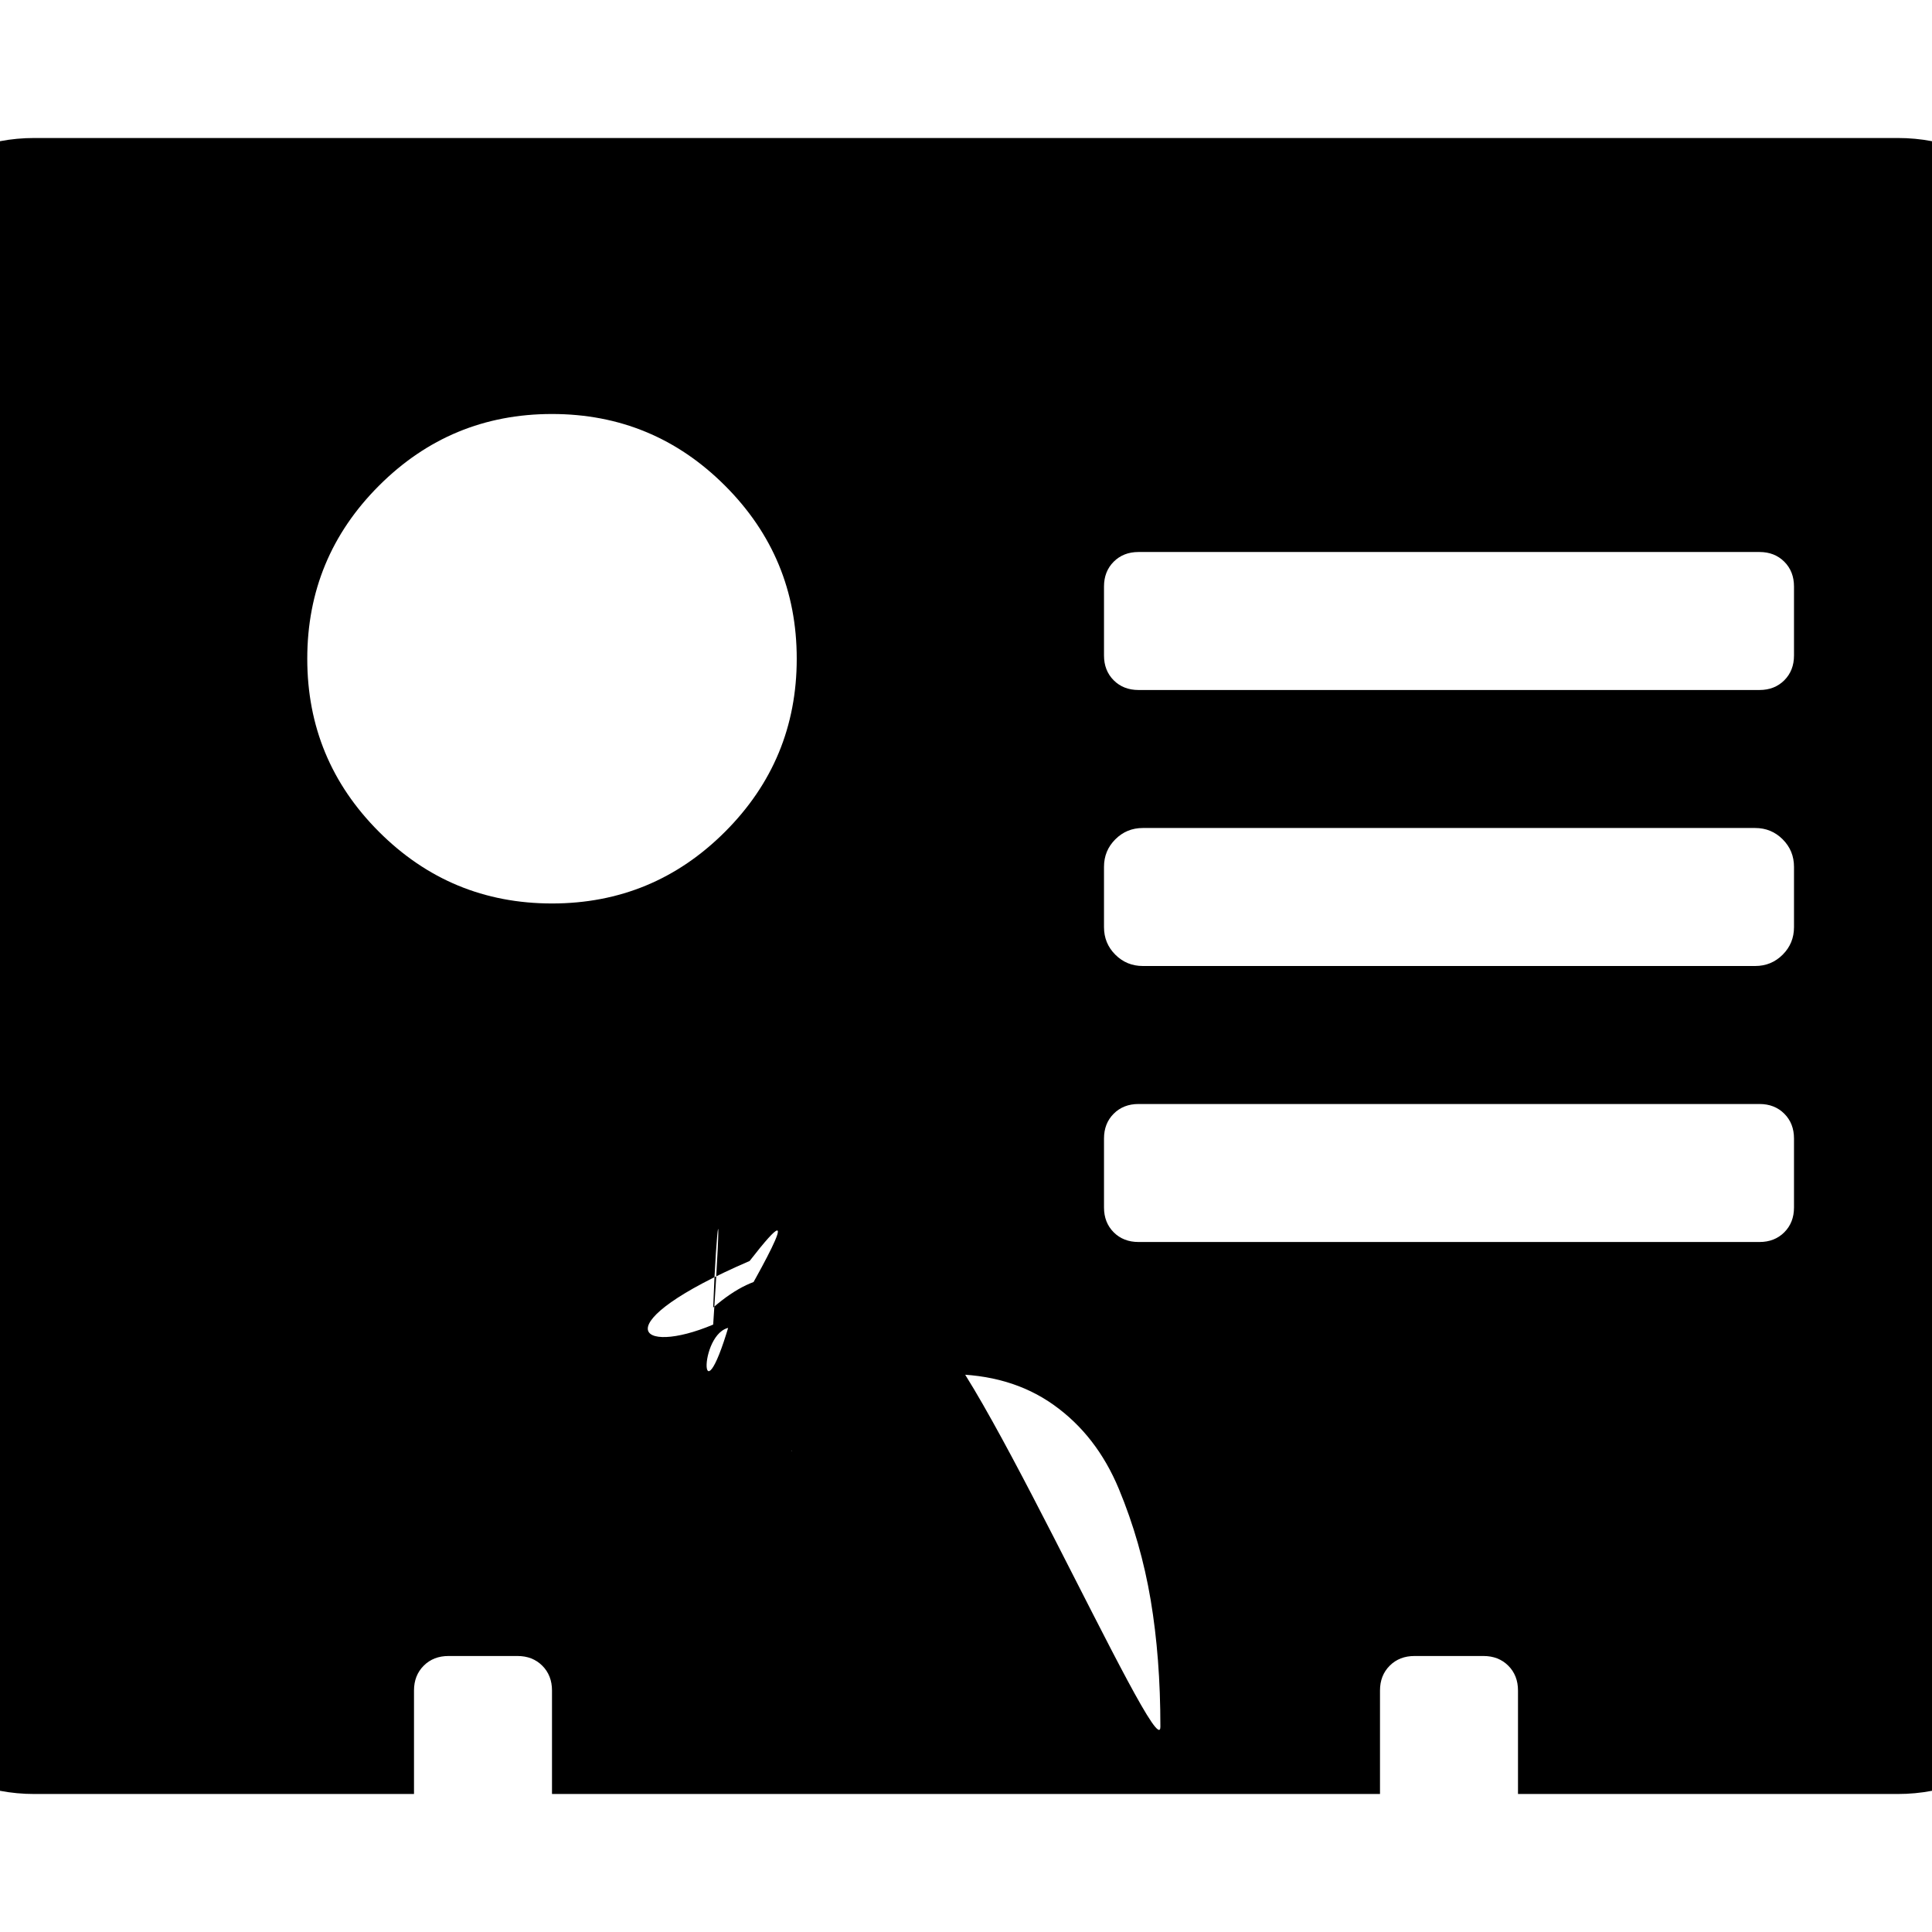 <svg xmlns="http://www.w3.org/2000/svg" x="0px" y="0px" viewBox="596 -596 1792 1792" style="enable-background:new 596 -596 1792 1792;" xml:space="preserve">
<path d="M1455,641.5c-24.7,28.3-55,42.5-91,0-66.3-14.2-91-42.5c-24.7-28.3-37-63.8-37-106.5s3-81.8,9-117.5
	s15.8-70,29.5-103s33.8-59,60.5-78c26.7-19,59-28.5,97-28.5c4,2.7,14,8.7,30,18s28.5,16.5,37.5,21.5s20.8,10.8,35.5,17.5
	c14.7,6.7,29,11.5,43,14.5s28,4.5,42,4.5s28-1.5,42-4.5s28.3-7.8,43-14.5c14.7-6.7,26.5-12.5,35.5-17.5s21.5-12.2,37.5-21.5
	s26-15.3,30-18c38,0,70.3,9.5,97,28.5c26.7,19,46.8,45,60.5,78s23.5,67.3,29.5,103s9,74.8,9,117.5S1479.7,613.2,1455,641.5z
	 M1268.5,175.5c-44.3,44.3-97.8,66.5-160.5,66.5c-62.7,0-116.2-22.2-160.5-66.5S881,77.7,881,15s22.2-116.2,66.5-160.5
	S1045.3-212,1108-212c62.7,0,116.2,22.2,160.5,66.5c44.3,44.3,66.5,97.8,66.5,160.5S1312.8,131.2,1268.5,175.5z M2251,547
	c-6,6-13.7,9-23,9h-576c-9.3,0-17-3-23-9s-9-13.7-9-23v-64c0-9.3,3-17,9-23s13.7-9,23-9h576c9.3,0,17,3,23,9s9,13.7,9,23v64
	C2260,533.3,2257,541,2251,547z M2249.5,289.5c-7,7-15.5,10.5-25.5,10.5h-568c-10,0-18.5-3.5-25.5-10.5S1620,274,1620,264v-56
	c0-10,3.5-18.5,10.5-25.5S1646,172,1656,172h568c10,0,18.5,3.5,25.5,10.5S2260,198,2260,208v56C2260,274,2256.5,282.5,2249.5,289.5z
	 M2251,35c-6,6-13.7,9-23,9h-576c-9.3,0-17-3-23-9s-9-13.7-9-23v-64c0-9.3,3-17,9-23s13.7-9,23-9h576c9.3,0,17,3,23,9s9,13.7,9,23
	v64C2260,21.3,2257,29,2251,35z M2469-421c-31.3-31.3-69-47-113-47H628c-44,0-81.7,15.7-113,47s-47,69-47,113V908
	c0,44,15.7,81.7,47,113c31.3,31.3,69,47,113,47h352v-96c0-9.3,3-17,9-23s13.7-9,23-9h64c9.3,0,17,3,23,9s9,13.7,9,23v96h768v-96
	c0-9.3,3-17,9-23s13.7-9,23-9h64c9.3,0,17,3,23,9s9,13.7,9,23v96h352c44,0,81.7-15.7,113-47c31.3-31.3,47-69,47-113V-308
	C2516-352,2500.3-389.7,2469-421z"/>
</svg>

